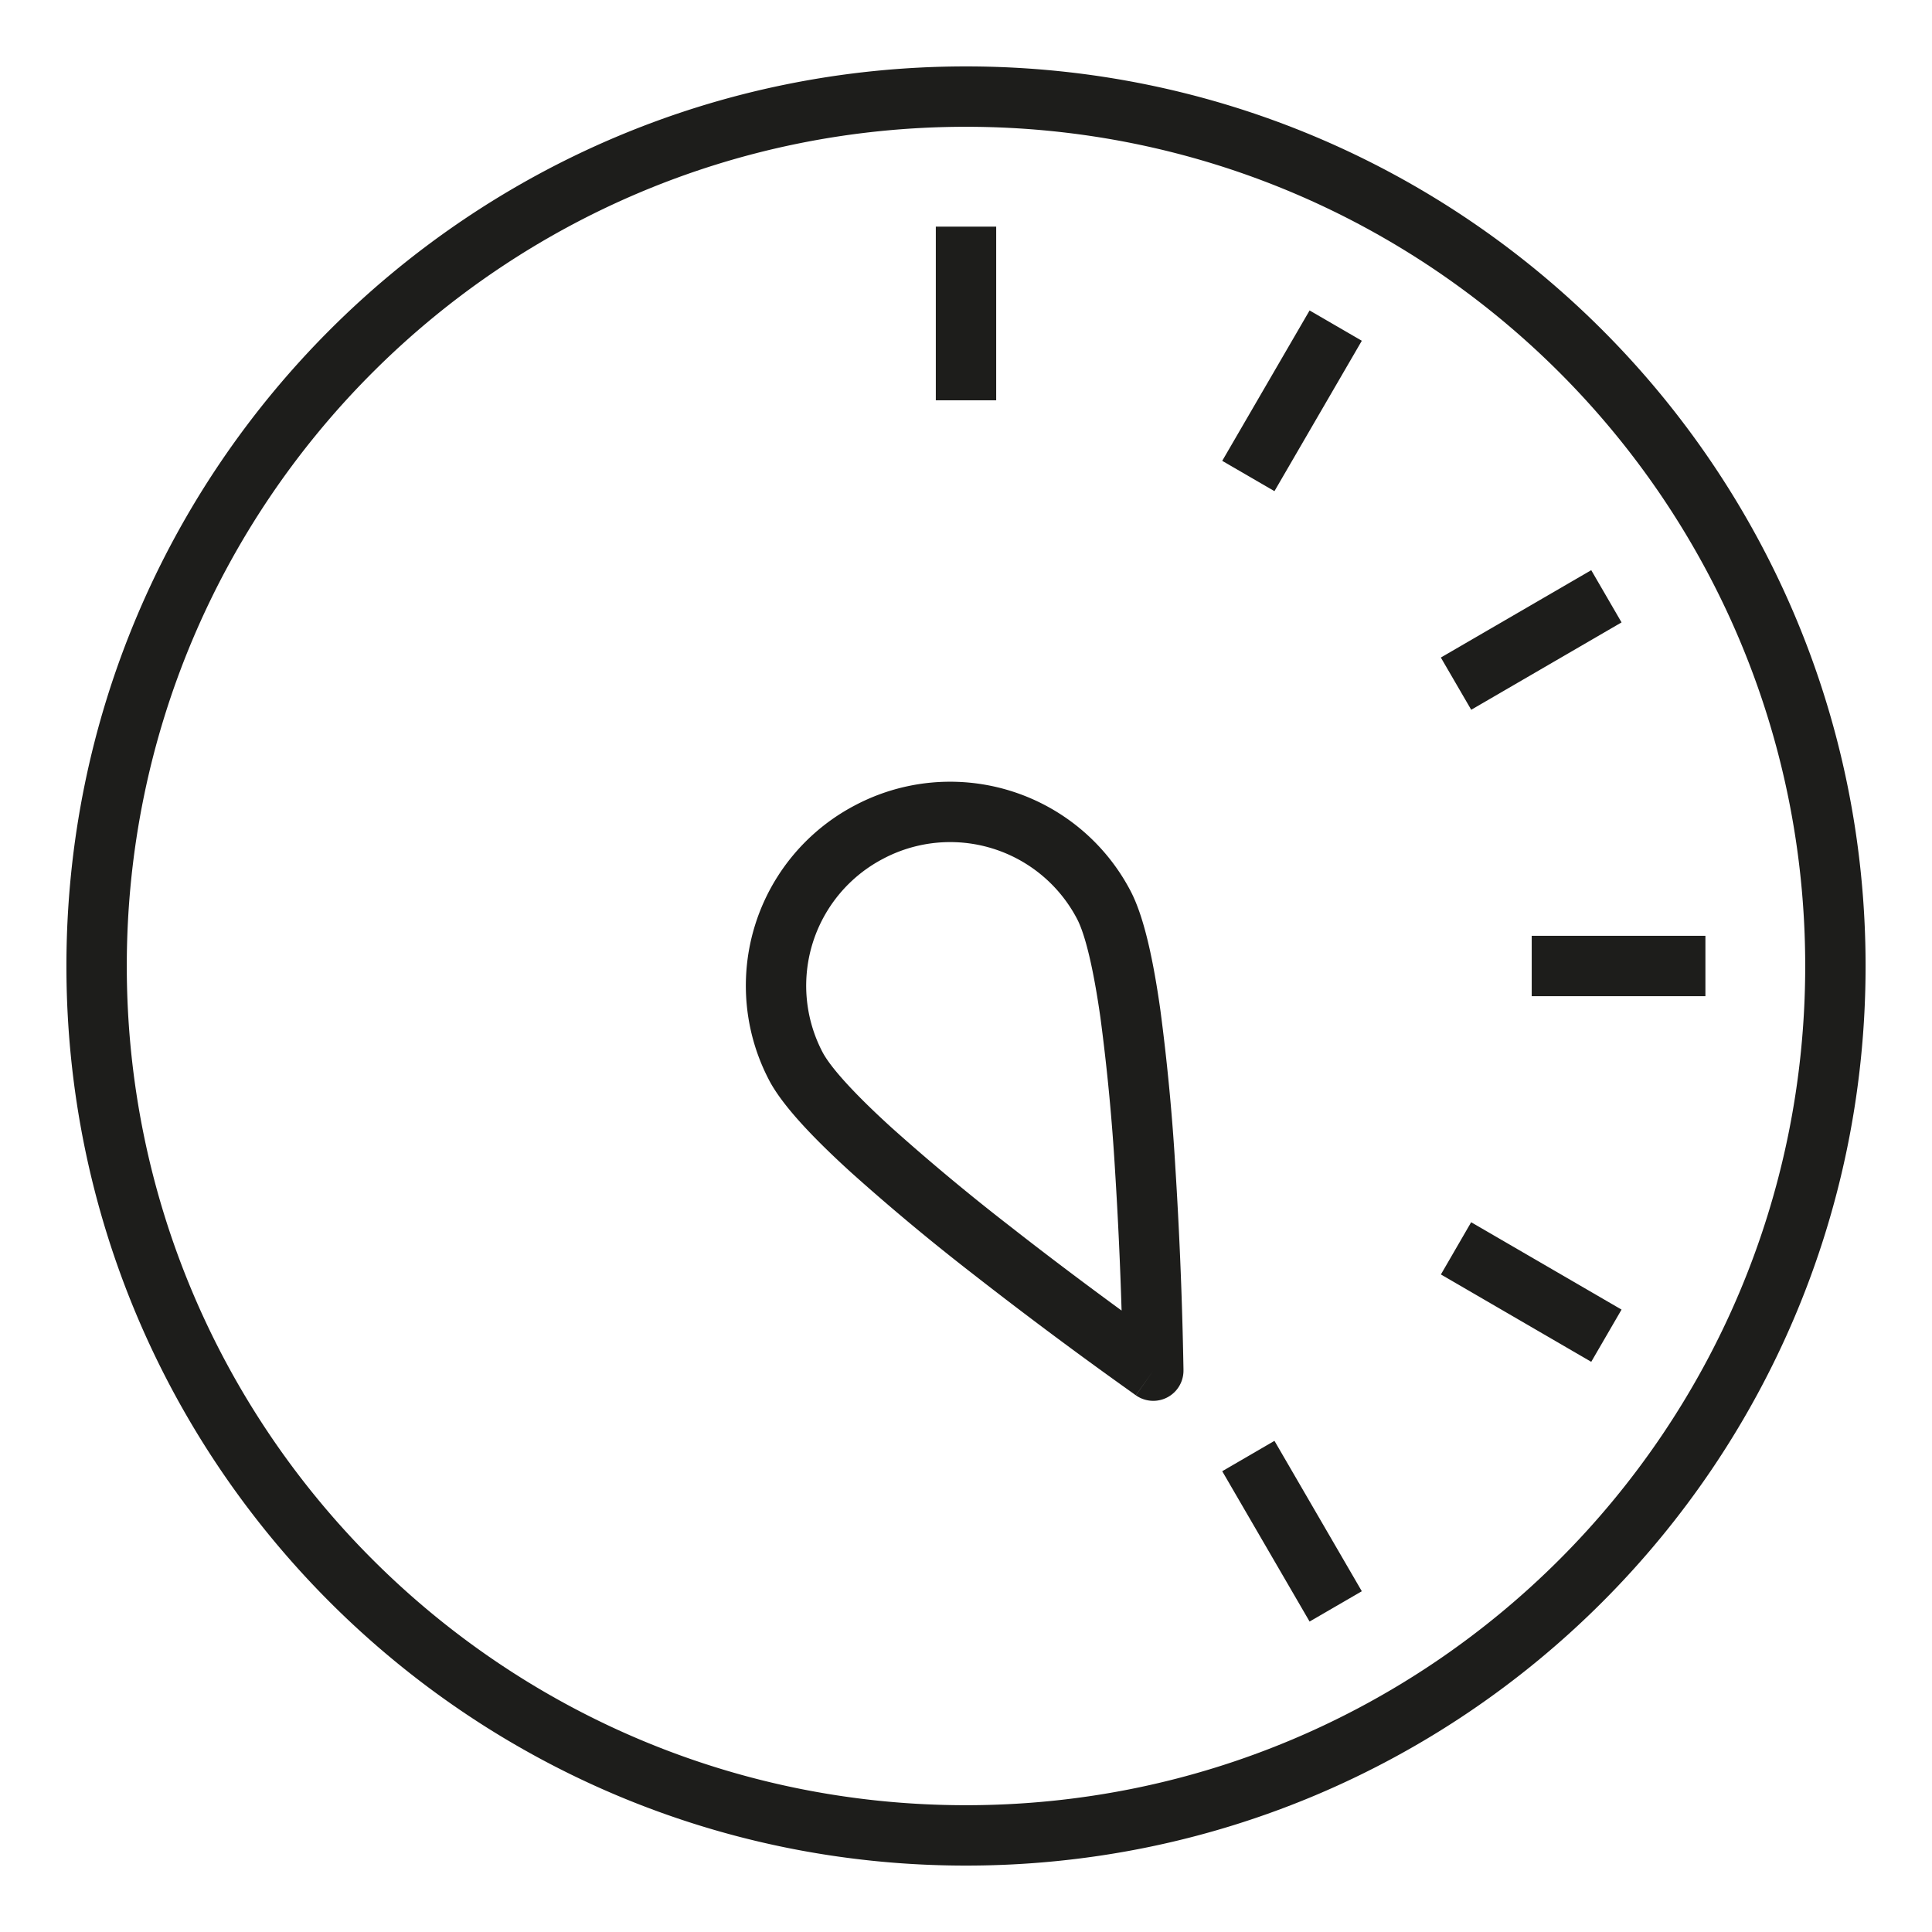 <svg width="32" height="32" fill="none" xmlns="http://www.w3.org/2000/svg"><path fill-rule="evenodd" clip-rule="evenodd" d="M16 2.1C8.32 2.1 2.1 8.32 2.1 16c0 7.68 6.22 13.9 13.9 13.9 7.68 0 13.9-6.22 13.9-13.9 0-7.68-6.22-13.9-13.9-13.9zM1.1 16C1.1 7.768 7.77 1.1 16 1.1c8.232 0 14.9 6.668 14.9 14.9S24.232 30.9 16 30.9C7.77 30.9 1.1 24.232 1.1 16zm14.4-9.37V3.754h1V6.63h-1zm4.744 1.003l1.447-2.491.865.502-1.447 2.491-.865-.502zm3.621 3.258l2.491-1.447.502.865-2.49 1.447-.503-.865zm-6.026 4.328a2.372 2.372 0 00-3.214-.994 2.372 2.372 0 00-.996 3.212c.144.264.544.7 1.138 1.24a35.796 35.796 0 001.97 1.64c.685.537 1.348 1.03 1.84 1.39a71.428 71.428 0 00-.107-2.3 35.062 35.062 0 00-.243-2.548c-.113-.797-.248-1.373-.388-1.64zm1.263 7.483l.5-.007v-.019l-.001-.054-.004-.204a73.297 73.297 0 00-.129-3.075 36.063 36.063 0 00-.25-2.623c-.111-.782-.262-1.524-.493-1.964a3.372 3.372 0 00-4.564-1.417 3.372 3.372 0 00-1.416 4.564l.003.006c.235.435.762.976 1.346 1.508a36.78 36.78 0 002.026 1.688 73.78 73.78 0 002.634 1.963l.044.032.012.008.003.002.289-.408zm0 0l-.288.409a.5.5 0 00.788-.416l-.5.007zM25.37 15.5h2.877v1H25.37v-1zm-1.003 4.744l2.491 1.447-.502.865-2.49-1.447.501-.865zm-3.258 3.621l1.447 2.491-.865.502-1.447-2.49.865-.503z" fill="#1D1D1B"/></svg>